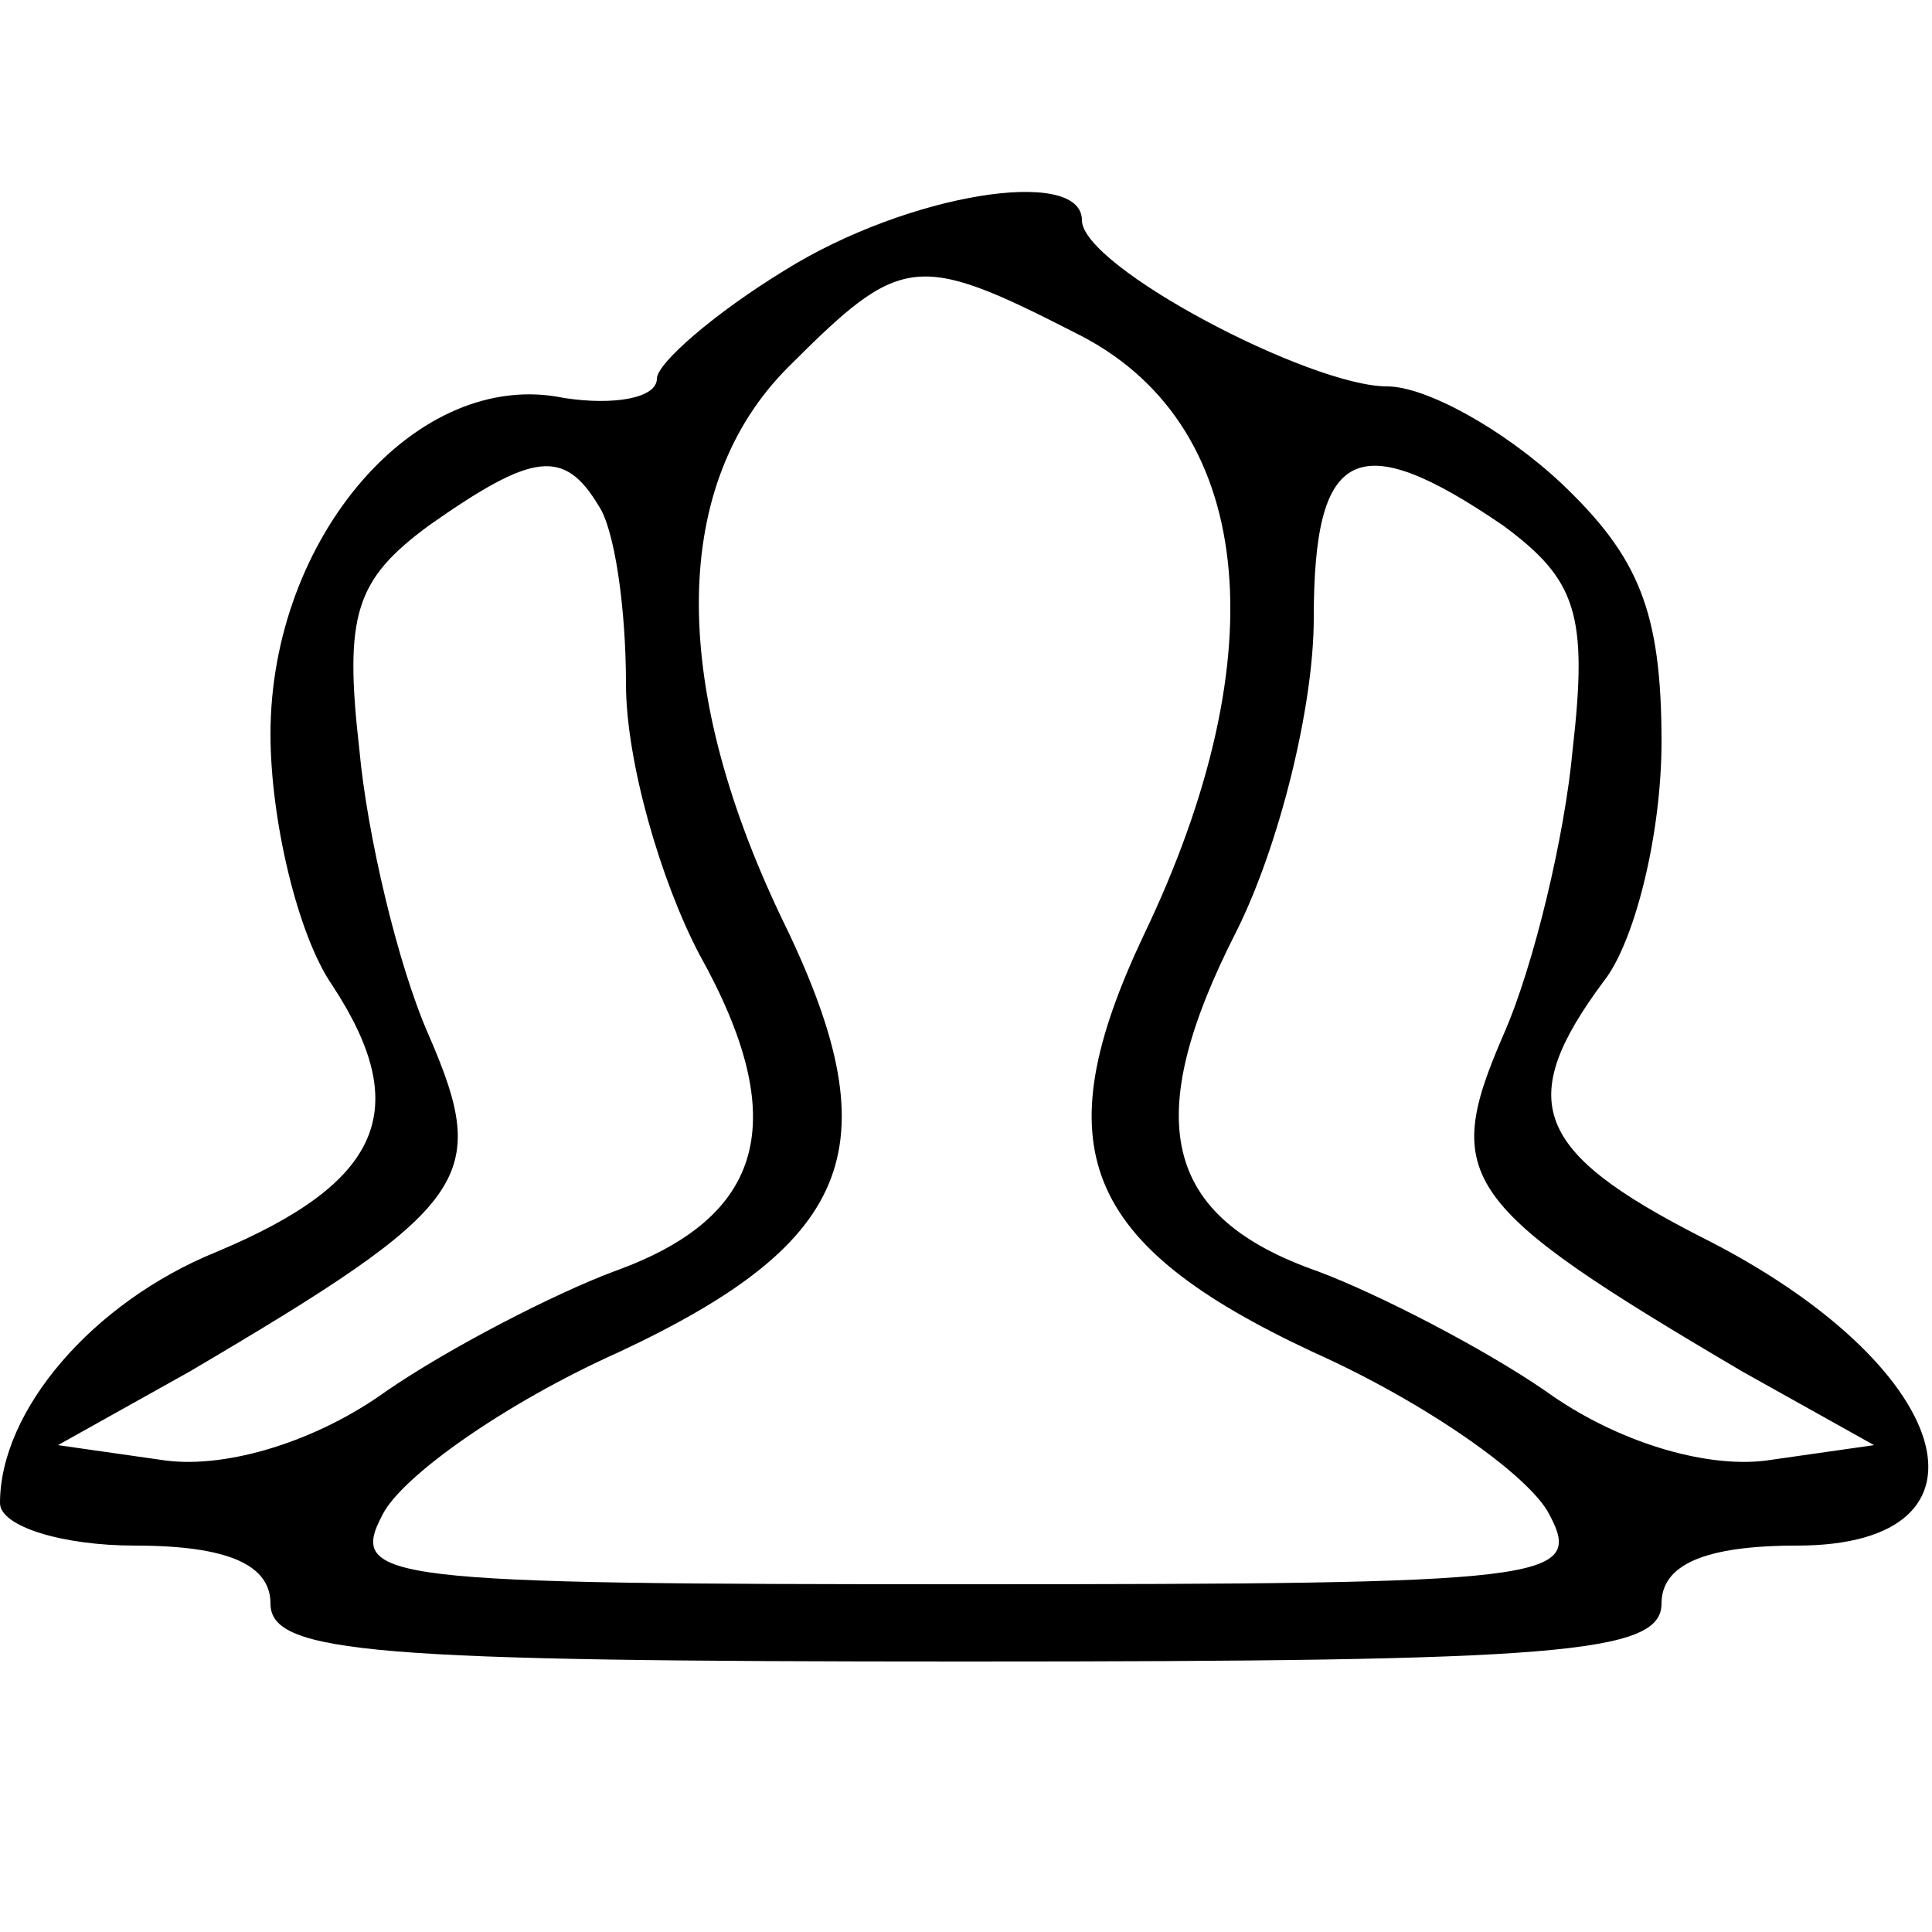 <?xml version="1.0" standalone="no"?>
<!DOCTYPE svg PUBLIC "-//W3C//DTD SVG 20010904//EN"
 "http://www.w3.org/TR/2001/REC-SVG-20010904/DTD/svg10.dtd">
<svg version="1.0" xmlns="http://www.w3.org/2000/svg"
 width="50pt" height="50pt" viewBox="0 0 50 50"
 preserveAspectRatio="xMidYMid meet">

<g transform="translate(0,50) scale(0.1,-0.1)"
fill="#000000" stroke="none">
<path d="M203 430 c-18 -11 -33 -24 -33 -28 0 -5 -11 -7 -24 -5 -38 8 -76 -36
-76 -87 0 -22 7 -52 16 -65 21 -32 13 -51 -30 -69 -32 -13 -56 -41 -56 -65 0
-6 16 -11 35 -11 24 0 35 -5 35 -15 0 -13 27 -15 180 -15 153 0 180 2 180 15
0 10 11 15 35 15 55 0 41 47 -25 80 -43 22 -48 35 -25 66 8 10 15 38 15 62 0
34 -6 48 -26 67 -15 14 -35 25 -45 25 -20 0 -79 31 -79 43 0 14 -45 7 -77 -13z
m75 -16 c47 -23 53 -83 18 -156 -26 -55 -16 -80 44 -108 29 -13 56 -32 61 -42
9 -17 0 -18 -151 -18 -151 0 -160 1 -151 18 5 10 32 29 61 42 62 29 71 54 42
113 -29 61 -28 112 2 142 29 29 33 30 74 9z m-123 -45 c4 -6 7 -26 7 -46 0
-20 9 -51 19 -70 24 -43 17 -68 -22 -82 -16 -6 -43 -20 -59 -31 -18 -13 -41
-20 -57 -18 l-28 4 34 19 c73 43 78 50 62 87 -8 18 -16 52 -18 74 -4 35 -1 44
18 58 27 19 35 20 44 5z m234 -5 c19 -14 22 -23 18 -58 -2 -22 -10 -56 -18
-74 -16 -37 -11 -44 62 -87 l34 -19 -28 -4 c-16 -2 -39 5 -57 18 -16 11 -43
25 -59 31 -40 14 -46 39 -21 88 11 22 20 58 20 81 0 44 11 50 49 24z"/>
</g>
</svg>
